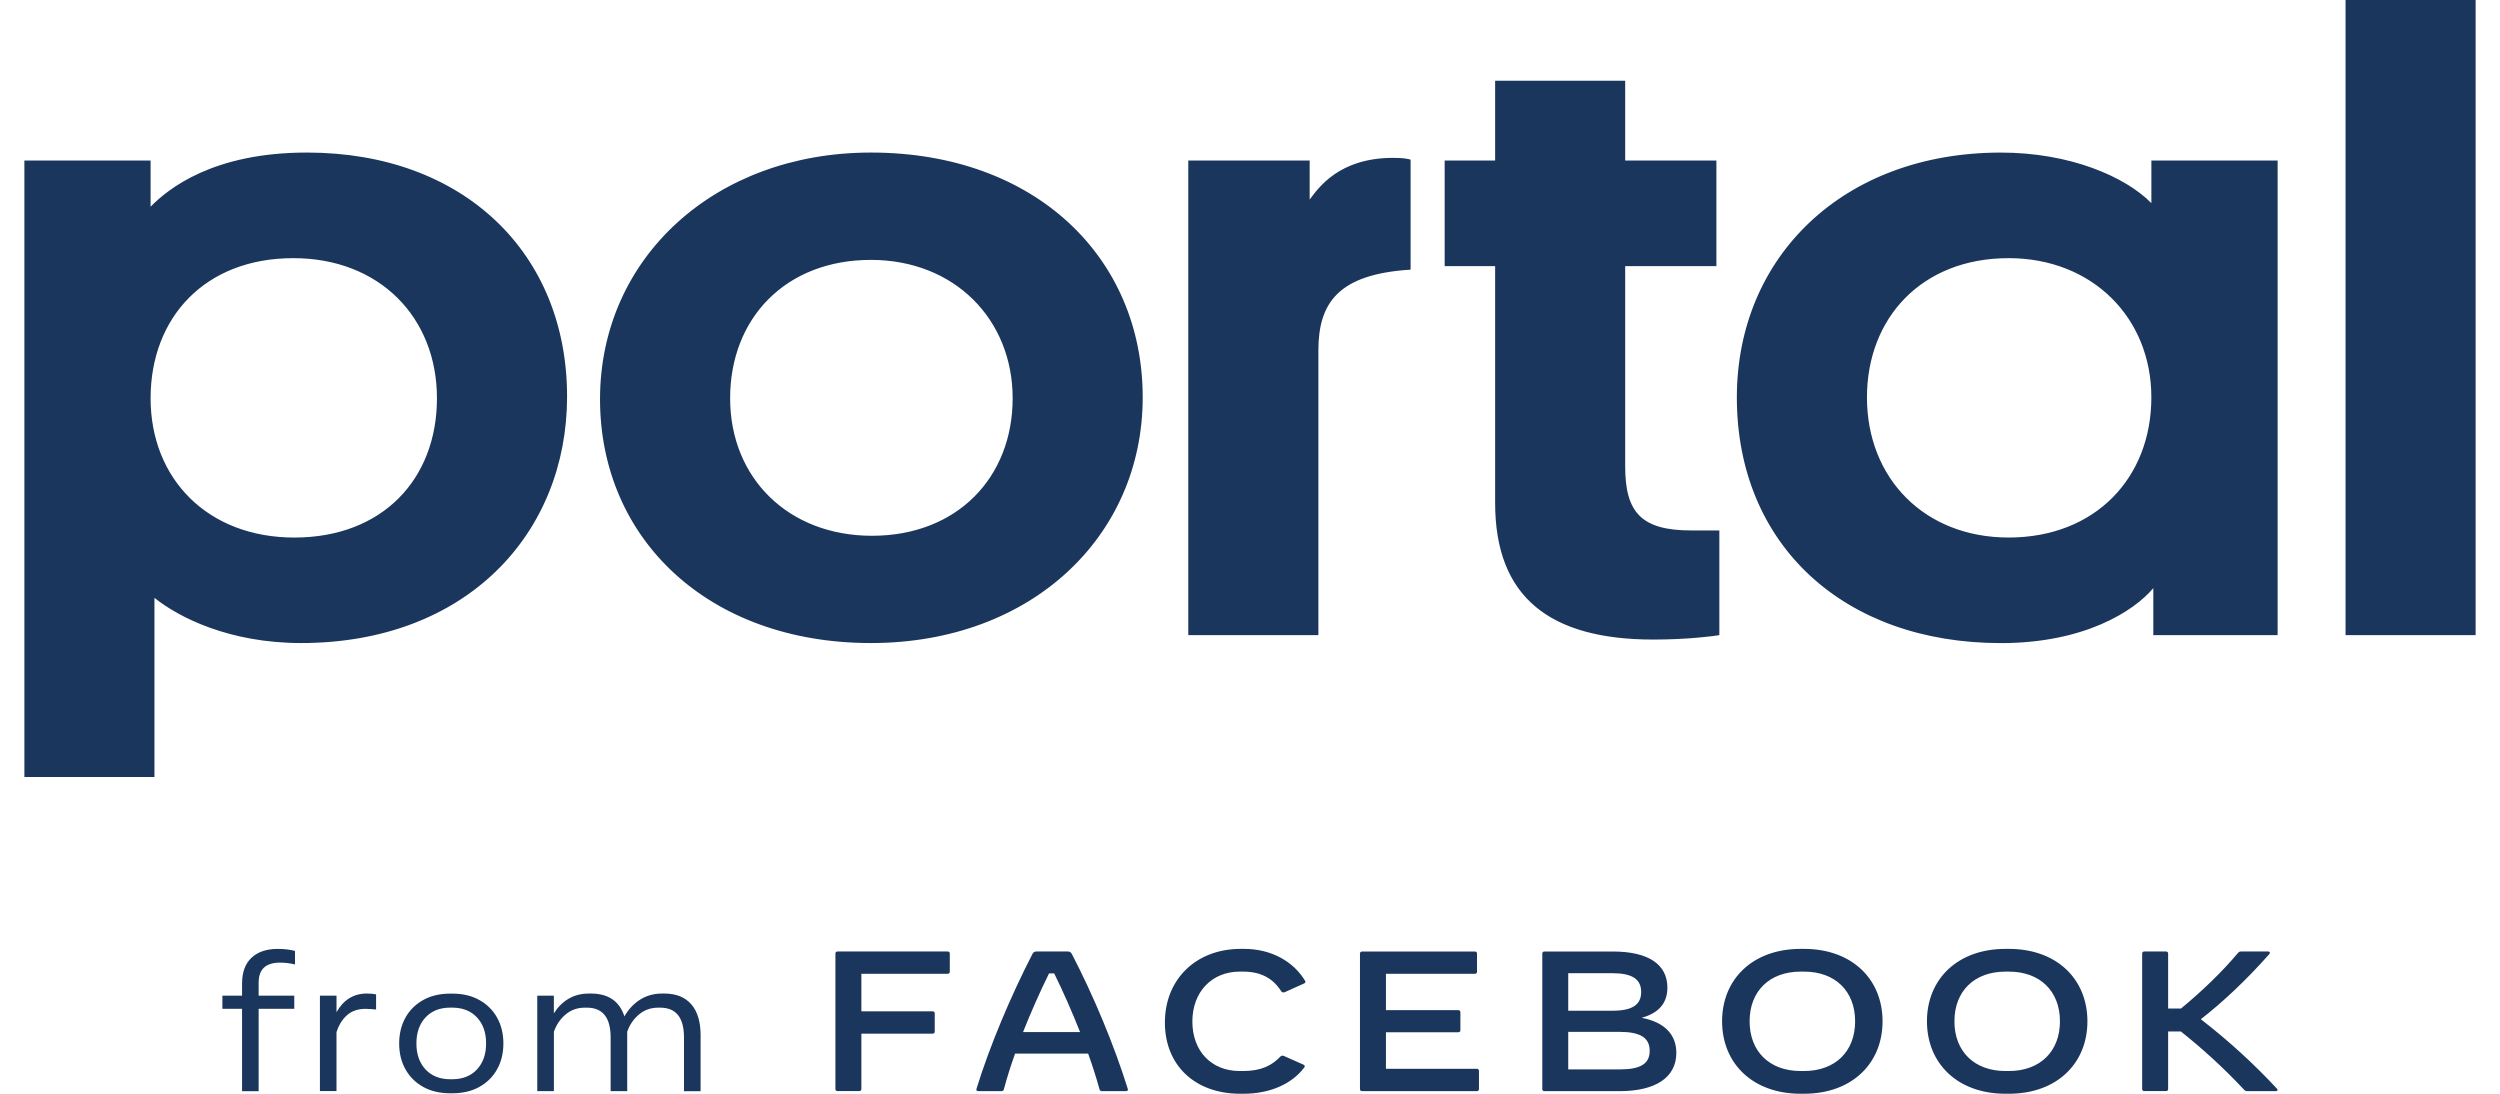 <svg width="96" height="42" viewBox="0 0 96 42" fill="none" xmlns="http://www.w3.org/2000/svg">
<path d="M9.295 41.9V38.737H8.54V38.233H9.295V37.772C9.295 37.337 9.415 37.005 9.657 36.779C9.899 36.552 10.234 36.438 10.662 36.438C10.916 36.438 11.136 36.464 11.328 36.516V37.035C11.218 37.008 11.115 36.991 11.024 36.98C10.93 36.97 10.841 36.965 10.751 36.965C10.205 36.965 9.932 37.221 9.932 37.731V38.234H11.3V38.739H9.932V41.901H9.295V41.9ZM12.285 41.9V38.233H12.922V38.87C13.048 38.639 13.21 38.461 13.406 38.337C13.602 38.214 13.829 38.151 14.088 38.151C14.212 38.151 14.329 38.161 14.442 38.184V38.766C14.38 38.758 14.313 38.752 14.243 38.748C14.171 38.743 14.102 38.74 14.035 38.74C13.743 38.74 13.504 38.823 13.323 38.985C13.142 39.148 13.007 39.366 12.921 39.639V41.898H12.285V41.9ZM17.289 41.982C16.889 41.982 16.542 41.9 16.248 41.736C15.954 41.572 15.728 41.344 15.568 41.058C15.408 40.77 15.328 40.441 15.328 40.071C15.328 39.698 15.408 39.368 15.568 39.08C15.728 38.791 15.956 38.566 16.248 38.402C16.541 38.237 16.889 38.155 17.289 38.155H17.369C17.769 38.155 18.116 38.237 18.41 38.402C18.703 38.566 18.93 38.793 19.09 39.08C19.25 39.368 19.33 39.698 19.33 40.071C19.33 40.441 19.25 40.771 19.09 41.058C18.93 41.346 18.703 41.572 18.41 41.736C18.117 41.9 17.769 41.982 17.369 41.982H17.289ZM17.292 41.443H17.364C17.765 41.443 18.082 41.318 18.315 41.067C18.549 40.816 18.666 40.483 18.666 40.068C18.666 39.65 18.549 39.317 18.315 39.068C18.082 38.818 17.765 38.693 17.364 38.693H17.292C16.892 38.693 16.575 38.818 16.341 39.068C16.108 39.317 15.99 39.65 15.99 40.068C15.99 40.483 16.108 40.816 16.341 41.067C16.575 41.318 16.892 41.443 17.292 41.443ZM20.631 41.9V38.233H21.268V38.915C21.414 38.679 21.598 38.493 21.825 38.357C22.051 38.221 22.314 38.152 22.611 38.152H22.692C23.358 38.152 23.788 38.445 23.978 39.029C24.131 38.758 24.331 38.545 24.577 38.388C24.824 38.231 25.107 38.152 25.427 38.152H25.512C25.963 38.152 26.308 38.291 26.547 38.567C26.785 38.843 26.903 39.239 26.903 39.753V41.901H26.265V39.837C26.265 39.075 25.96 38.694 25.35 38.694H25.279C24.991 38.694 24.744 38.781 24.537 38.956C24.329 39.13 24.179 39.351 24.085 39.618V41.9H23.448V39.837C23.448 39.075 23.144 38.694 22.536 38.694H22.459C22.172 38.694 21.925 38.781 21.719 38.956C21.513 39.13 21.363 39.351 21.27 39.618V41.9H20.631ZM36.472 36.613V37.318C36.472 37.364 36.438 37.394 36.389 37.394H33.077V38.835H35.811C35.861 38.835 35.894 38.866 35.894 38.911V39.615C35.894 39.662 35.86 39.692 35.811 39.692H33.077V41.822C33.077 41.869 33.042 41.898 32.993 41.898H32.163C32.113 41.898 32.08 41.867 32.08 41.822V36.613C32.08 36.566 32.114 36.537 32.163 36.537H36.389C36.44 36.537 36.472 36.568 36.472 36.613ZM43.231 41.9H42.318C42.267 41.9 42.235 41.878 42.222 41.831C42.101 41.391 41.953 40.926 41.785 40.459H38.979C38.811 40.926 38.666 41.391 38.548 41.831C38.535 41.878 38.502 41.9 38.452 41.9H37.571C37.512 41.9 37.479 41.869 37.495 41.816C38.023 40.108 38.829 38.222 39.643 36.637C39.68 36.564 39.726 36.537 39.806 36.537H40.998C41.078 36.537 41.123 36.564 41.161 36.637C41.983 38.219 42.776 40.108 43.308 41.816C43.325 41.87 43.29 41.9 43.231 41.9ZM41.475 39.632C41.169 38.858 40.829 38.084 40.481 37.379H40.283C39.935 38.084 39.592 38.857 39.285 39.632H41.475ZM44.732 39.265C44.732 37.601 45.931 36.437 47.642 36.437H47.768C48.842 36.437 49.672 36.935 50.111 37.655C50.141 37.701 50.133 37.739 50.082 37.763L49.343 38.096C49.293 38.118 49.231 38.118 49.196 38.061C48.886 37.571 48.42 37.31 47.734 37.31H47.608C46.531 37.31 45.787 38.091 45.787 39.226C45.787 40.364 46.516 41.127 47.608 41.127H47.734C48.438 41.127 48.848 40.908 49.163 40.576C49.206 40.534 49.252 40.526 49.302 40.549L50.061 40.886C50.09 40.901 50.103 40.92 50.103 40.94C50.103 40.959 50.095 40.974 50.079 40.997C49.613 41.618 48.775 42 47.752 42H47.626C45.885 42 44.732 40.908 44.732 39.265ZM56.792 41.119V41.824C56.792 41.87 56.758 41.9 56.709 41.9H52.306C52.255 41.9 52.223 41.869 52.223 41.824V36.614C52.223 36.568 52.257 36.538 52.306 36.538H56.633C56.684 36.538 56.717 36.569 56.717 36.614V37.319C56.717 37.365 56.682 37.395 56.633 37.395H53.22V38.79H55.996C56.047 38.79 56.079 38.821 56.079 38.866V39.563C56.079 39.609 56.045 39.639 55.996 39.639H53.22V41.041H56.709C56.758 41.041 56.792 41.073 56.792 41.119ZM64.371 40.429C64.371 41.368 63.584 41.9 62.191 41.9H59.307C59.256 41.9 59.224 41.869 59.224 41.824V36.614C59.224 36.568 59.258 36.538 59.307 36.538H61.936C63.291 36.538 64.028 37.028 64.028 37.925C64.028 38.515 63.701 38.902 63.038 39.083C63.969 39.26 64.371 39.771 64.371 40.429ZM61.915 37.371H60.22V38.812H61.915C62.673 38.812 63.021 38.587 63.021 38.093C63.021 37.598 62.673 37.371 61.915 37.371ZM63.348 40.349C63.348 39.85 62.987 39.624 62.194 39.624H60.22V41.065H62.194C63 41.065 63.348 40.85 63.348 40.349ZM66.128 39.218C66.128 37.601 67.301 36.437 69.146 36.437H69.272C71.117 36.437 72.29 37.601 72.29 39.218C72.29 40.835 71.117 42 69.272 42H69.146C67.303 42 66.128 40.835 66.128 39.218ZM69.274 41.127C70.477 41.127 71.237 40.373 71.237 39.218C71.237 38.066 70.478 37.31 69.274 37.31H69.148C67.945 37.31 67.185 38.064 67.185 39.218C67.185 40.371 67.943 41.127 69.148 41.127H69.274ZM73.995 39.218C73.995 37.601 75.168 36.437 77.013 36.437H77.139C78.984 36.437 80.157 37.601 80.157 39.218C80.157 40.835 78.984 42 77.139 42H77.013C75.168 42 73.995 40.835 73.995 39.218ZM77.139 41.127C78.342 41.127 79.102 40.373 79.102 39.218C79.102 38.066 78.344 37.31 77.139 37.31H77.013C75.81 37.31 75.05 38.064 75.05 39.218C75.05 40.371 75.809 41.127 77.013 41.127H77.139ZM87.39 41.9H86.308C86.236 41.9 86.207 41.885 86.161 41.834C85.403 41.017 84.506 40.207 83.743 39.608H83.256V41.822C83.256 41.869 83.221 41.898 83.172 41.898H82.342C82.292 41.898 82.259 41.867 82.259 41.822V36.613C82.259 36.566 82.293 36.537 82.342 36.537H83.172C83.223 36.537 83.256 36.568 83.256 36.613V38.727H83.751C84.568 38.052 85.323 37.325 85.939 36.593C85.982 36.544 86.014 36.537 86.064 36.537H87.088C87.138 36.537 87.163 36.559 87.163 36.59C87.163 36.605 87.155 36.625 87.133 36.647C86.231 37.663 85.339 38.494 84.512 39.138C85.552 39.943 86.537 40.838 87.434 41.804C87.481 41.854 87.457 41.9 87.39 41.9ZM95.064 0H90.069V24.389H95.064V0ZM71.691 15.26C71.691 12.229 73.777 9.913 77.132 9.913C80.338 9.913 82.612 12.194 82.612 15.26C82.612 18.359 80.45 20.641 77.132 20.641C73.89 20.641 71.691 18.359 71.691 15.26ZM82.689 24.389H87.461V6.165H82.613V7.8C81.607 6.779 79.483 5.859 76.835 5.859C70.759 5.859 66.695 9.879 66.695 15.26C66.695 20.914 70.795 24.695 76.835 24.695C80.041 24.695 81.942 23.469 82.687 22.584V24.389H82.689ZM62.408 3.1H57.413V6.165H55.475V10.219H57.413V19.314C57.413 22.924 59.5 24.559 63.489 24.559C64.831 24.559 65.837 24.423 66.023 24.389V20.369H64.941C63.041 20.369 62.407 19.688 62.407 17.917V10.219H65.91V6.165H62.407V3.1H62.408ZM54.169 6.131C54.058 6.096 53.872 6.062 53.497 6.062C51.409 6.062 50.626 7.221 50.291 7.663V6.165H45.63V24.389H50.626V13.454C50.626 11.615 51.409 10.525 54.167 10.355V6.131H54.169ZM28.037 15.294C28.037 12.229 30.161 9.98 33.443 9.98C36.649 9.98 38.886 12.261 38.886 15.294C38.886 18.327 36.762 20.574 33.48 20.574C30.274 20.572 28.037 18.359 28.037 15.294ZM23.041 15.327C23.041 20.708 27.217 24.693 33.443 24.693C39.594 24.693 43.88 20.607 43.88 15.258C43.88 9.877 39.742 5.858 33.443 5.858C27.441 5.859 23.041 9.911 23.041 15.327ZM5.783 15.294C5.783 12.194 7.871 9.913 11.262 9.913C14.579 9.913 16.779 12.194 16.779 15.294C16.779 18.394 14.692 20.642 11.3 20.642C7.982 20.641 5.783 18.394 5.783 15.294ZM5.931 22.957C6.863 23.706 8.803 24.693 11.561 24.693C17.898 24.693 21.776 20.503 21.776 15.224C21.776 9.74 17.825 5.858 11.785 5.858C8.169 5.858 6.454 7.254 5.783 7.936V6.165H0.936V29.837H5.931V22.957Z" fill="#1B365D"/>
</svg>
